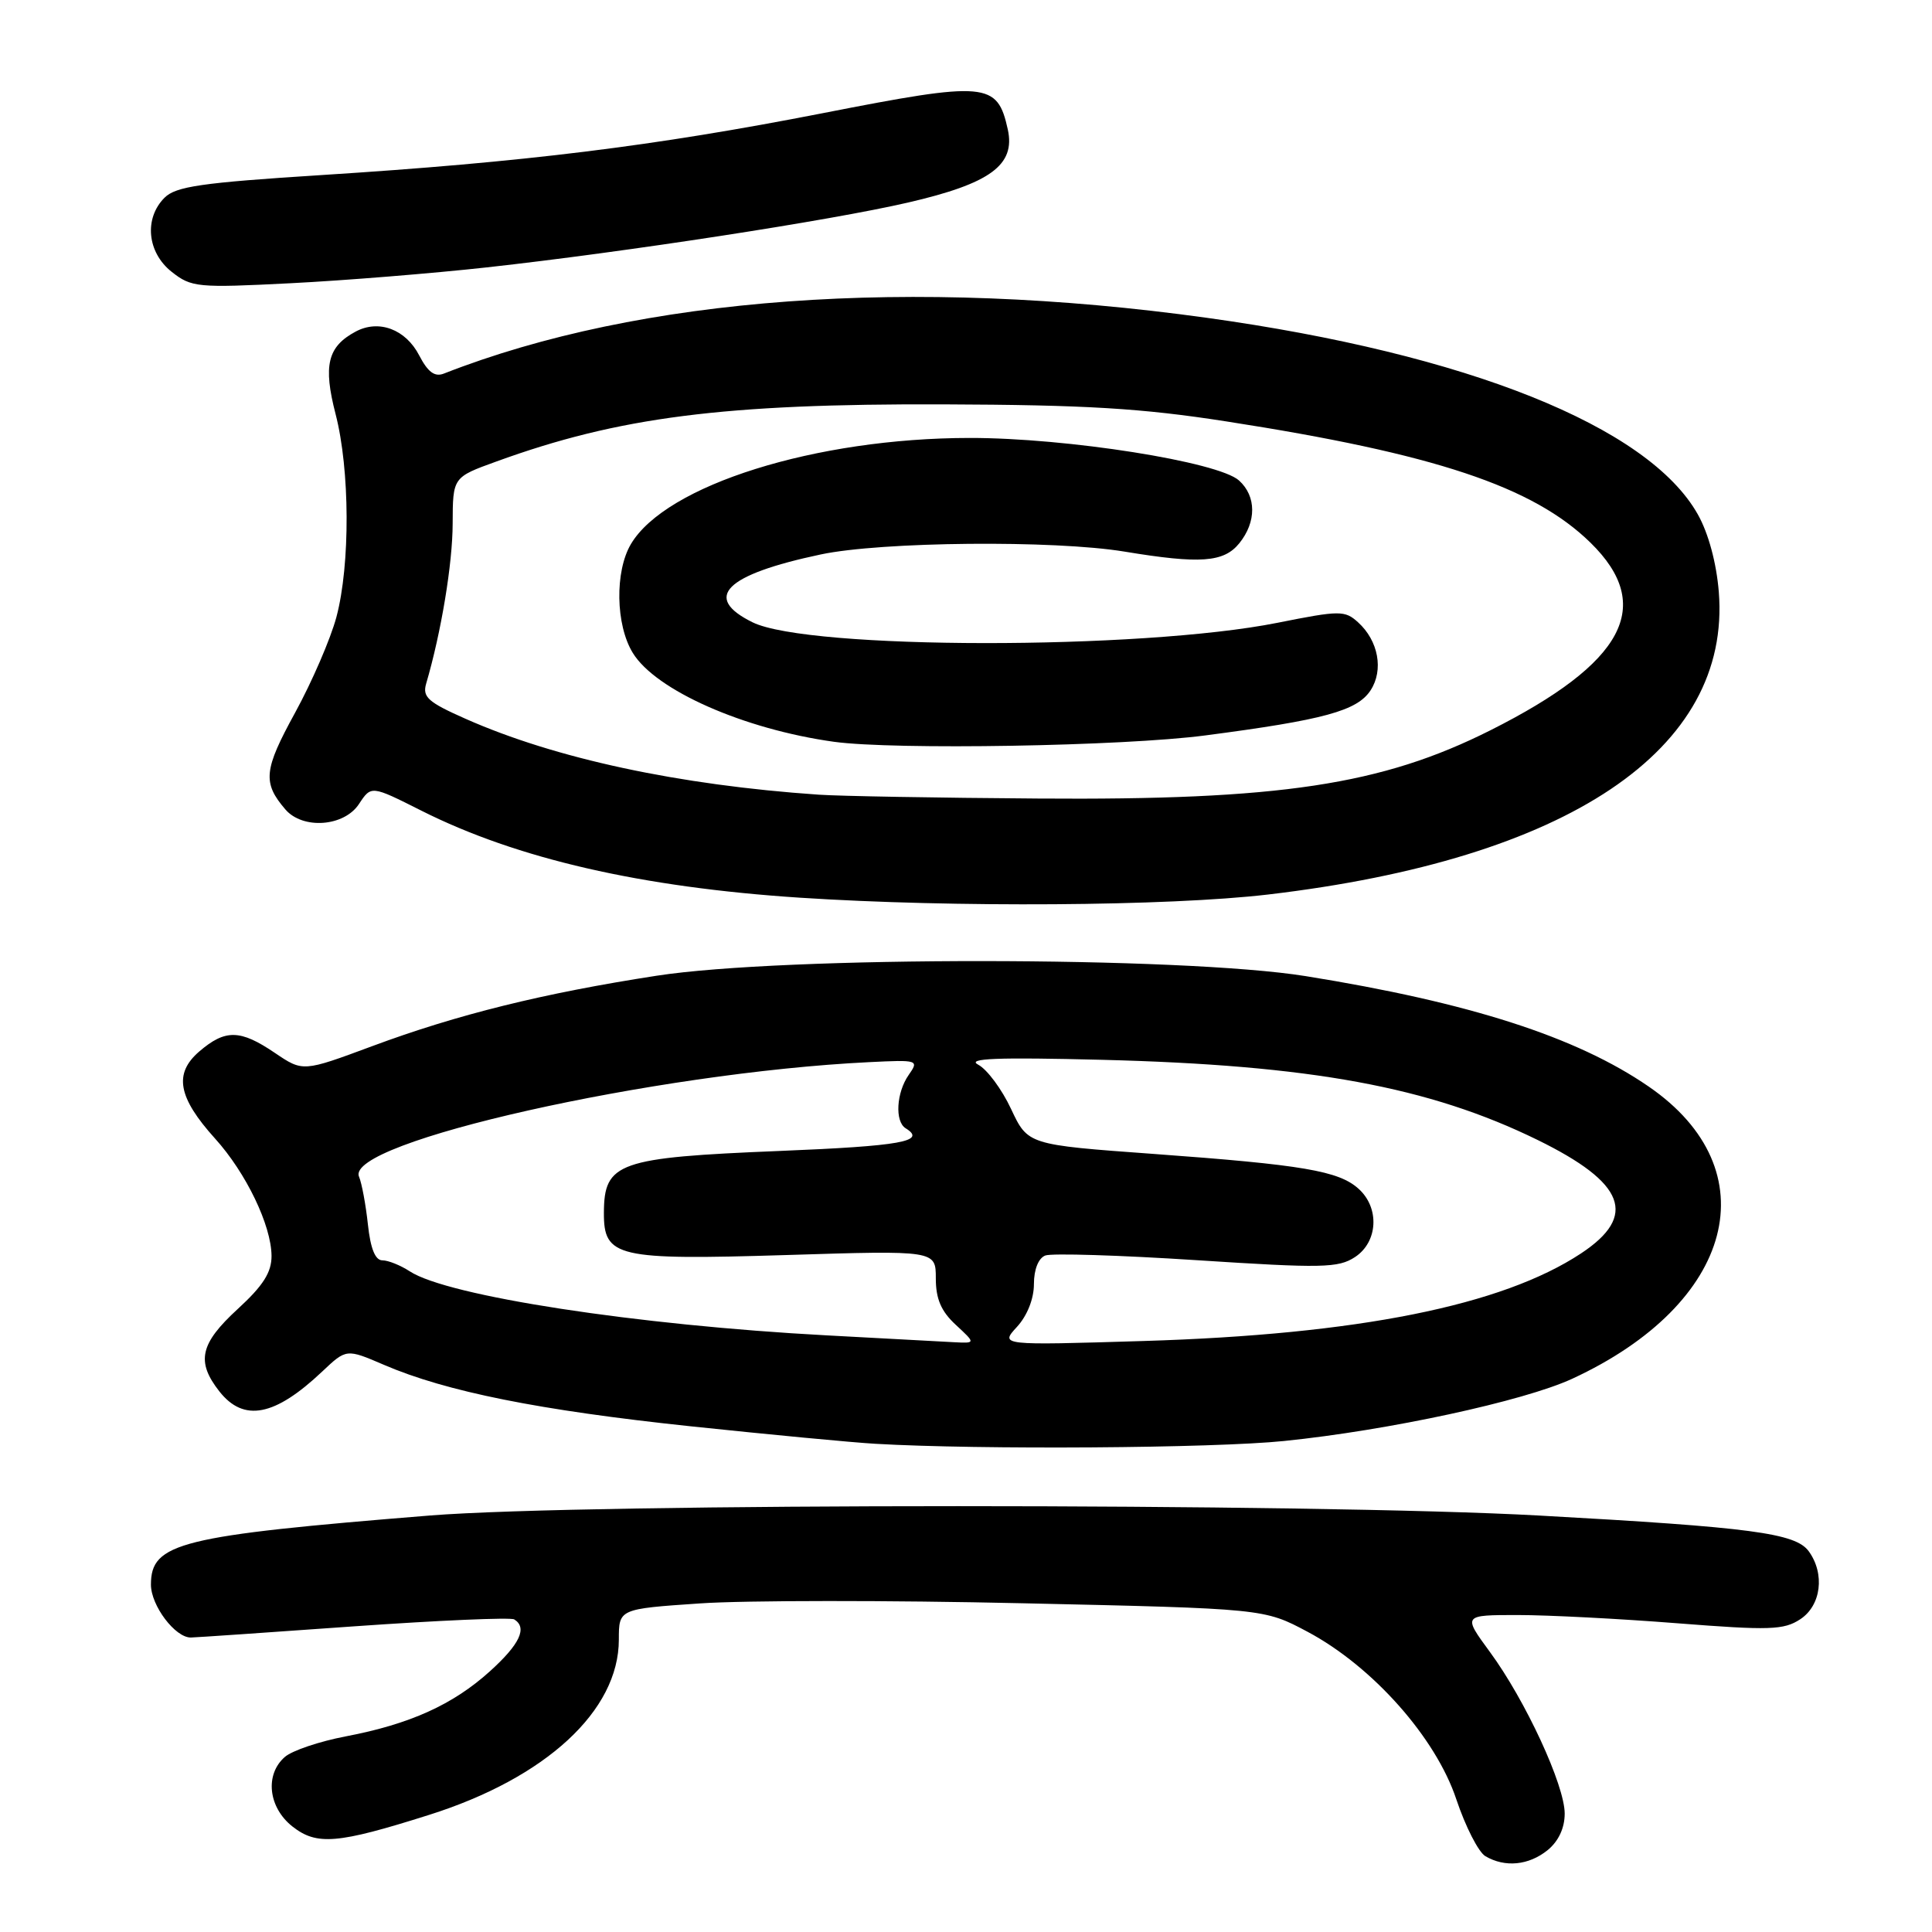 <?xml version="1.0" encoding="UTF-8" standalone="no"?>
<!DOCTYPE svg PUBLIC "-//W3C//DTD SVG 1.1//EN" "http://www.w3.org/Graphics/SVG/1.1/DTD/svg11.dtd" >
<svg xmlns="http://www.w3.org/2000/svg" xmlns:xlink="http://www.w3.org/1999/xlink" version="1.1" viewBox="0 0 256 256">
 <g >
 <path fill="currentColor"
d=" M 205.06 245.16 C 206.51 243.98 207.33 242.23 207.33 240.31 C 207.33 236.55 202.13 225.30 197.41 218.88 C 193.83 214.00 193.83 214.00 201.11 214.00 C 205.11 214.00 214.62 214.49 222.23 215.09 C 234.48 216.05 236.37 215.99 238.54 214.56 C 241.32 212.74 241.84 208.53 239.66 205.54 C 237.90 203.15 232.07 202.37 204.00 200.82 C 174.12 199.16 77.51 199.16 57.00 200.81 C 23.79 203.49 20.00 204.43 20.00 209.97 C 20.00 212.75 23.22 217.01 25.29 216.98 C 25.96 216.97 35.67 216.30 46.89 215.50 C 58.10 214.71 67.66 214.29 68.14 214.58 C 69.91 215.68 68.88 217.87 64.92 221.45 C 60.02 225.88 54.31 228.46 45.81 230.08 C 42.34 230.74 38.71 231.96 37.75 232.80 C 35.07 235.12 35.54 239.49 38.75 242.02 C 41.97 244.55 44.70 244.33 56.80 240.50 C 72.34 235.60 82.00 226.68 82.00 217.26 C 82.00 213.19 82.00 213.19 92.75 212.46 C 98.66 212.05 117.90 212.04 135.50 212.44 C 167.50 213.15 167.50 213.15 173.28 216.23 C 181.88 220.82 190.25 230.24 192.97 238.42 C 194.18 242.03 195.91 245.43 196.83 245.96 C 199.43 247.48 202.56 247.17 205.06 245.16 Z  M 170.14 190.94 C 183.99 189.53 201.88 185.66 208.29 182.71 C 229.87 172.75 234.52 155.02 218.47 143.98 C 208.90 137.39 194.71 132.83 173.00 129.34 C 156.59 126.71 103.87 126.68 87.00 129.29 C 71.92 131.62 60.59 134.43 49.32 138.62 C 40.14 142.03 40.14 142.03 36.43 139.52 C 31.83 136.40 29.86 136.36 26.40 139.33 C 23.00 142.26 23.57 145.41 28.51 150.88 C 32.61 155.42 35.95 162.36 35.98 166.41 C 35.99 168.59 34.88 170.35 31.50 173.45 C 26.49 178.05 25.97 180.42 29.07 184.37 C 32.30 188.47 36.41 187.68 42.70 181.73 C 45.90 178.71 45.90 178.71 50.88 180.85 C 59.13 184.40 71.46 186.87 91.50 188.99 C 101.95 190.09 112.97 191.14 116.00 191.31 C 129.82 192.11 160.76 191.90 170.14 190.94 Z  M 168.01 118.53 C 207.81 113.85 229.42 99.34 227.75 78.43 C 227.44 74.60 226.38 70.66 224.97 68.16 C 218.42 56.51 194.42 46.90 159.90 42.11 C 120.76 36.68 84.85 39.30 58.82 49.50 C 57.60 49.98 56.70 49.31 55.55 47.10 C 53.76 43.63 50.19 42.29 47.12 43.94 C 43.40 45.93 42.80 48.42 44.47 54.88 C 46.37 62.23 46.42 74.82 44.58 81.75 C 43.81 84.64 41.34 90.35 39.10 94.44 C 34.94 102.02 34.77 103.71 37.81 107.25 C 40.12 109.94 45.60 109.54 47.57 106.53 C 49.19 104.07 49.19 104.07 55.84 107.42 C 68.50 113.79 84.96 117.57 106.00 118.95 C 126.24 120.27 154.83 120.08 168.01 118.53 Z  M 64.50 35.43 C 82.94 33.39 109.97 29.23 120.31 26.84 C 131.22 24.32 134.57 21.87 133.54 17.16 C 132.15 10.86 130.75 10.74 109.00 15.00 C 86.64 19.37 69.47 21.49 42.55 23.20 C 26.69 24.21 23.30 24.70 21.80 26.20 C 19.06 28.94 19.50 33.46 22.75 36.02 C 25.36 38.08 26.15 38.16 38.50 37.53 C 45.65 37.17 57.35 36.22 64.50 35.43 Z  M 109.50 176.94 C 84.35 175.59 59.31 171.74 54.30 168.46 C 53.07 167.66 51.44 167.00 50.66 167.00 C 49.72 167.00 49.09 165.43 48.75 162.25 C 48.47 159.64 47.94 156.78 47.57 155.91 C 45.67 151.36 86.76 142.13 115.16 140.74 C 121.66 140.42 121.79 140.46 120.41 142.43 C 118.77 144.77 118.55 148.60 120.00 149.50 C 122.82 151.24 119.47 151.85 103.25 152.51 C 81.90 153.38 80.05 154.04 80.02 160.69 C 79.99 166.59 81.72 166.99 104.16 166.30 C 124.00 165.68 124.00 165.68 124.00 169.39 C 124.00 172.11 124.70 173.75 126.65 175.55 C 129.29 178.00 129.29 178.00 126.40 177.85 C 124.80 177.76 117.20 177.35 109.50 176.94 Z  M 134.75 175.82 C 136.11 174.34 137.00 172.10 137.00 170.15 C 137.00 168.20 137.60 166.71 138.51 166.36 C 139.35 166.04 148.36 166.32 158.55 166.98 C 175.20 168.06 177.33 168.02 179.54 166.57 C 182.59 164.57 182.83 160.06 180.03 157.53 C 177.41 155.15 172.66 154.34 152.85 152.90 C 136.20 151.69 136.20 151.69 133.97 146.94 C 132.75 144.33 130.79 141.69 129.62 141.08 C 128.02 140.24 132.03 140.08 146.00 140.43 C 173.71 141.13 189.36 144.01 203.74 151.05 C 215.35 156.74 217.03 161.10 209.50 166.08 C 199.03 173.00 179.93 176.83 151.50 177.69 C 132.50 178.27 132.50 178.27 134.75 175.82 Z  M 108.50 105.30 C 89.94 104.03 73.56 100.51 61.68 95.24 C 56.71 93.04 55.95 92.36 56.47 90.58 C 58.46 83.80 59.97 74.70 59.98 69.37 C 60.00 63.24 60.00 63.24 65.75 61.16 C 81.97 55.26 95.92 53.48 125.00 53.58 C 143.87 53.65 151.26 54.09 162.50 55.84 C 190.12 60.13 203.13 64.46 210.75 71.91 C 219.29 80.27 215.26 87.83 197.50 96.76 C 183.09 104.01 169.57 106.05 137.50 105.81 C 124.30 105.72 111.25 105.49 108.50 105.30 Z  M 159.69 97.45 C 175.45 95.39 179.83 94.19 181.61 91.47 C 183.36 88.79 182.65 84.90 179.95 82.46 C 178.20 80.87 177.55 80.87 169.29 82.52 C 151.13 86.14 107.12 86.10 99.72 82.46 C 93.04 79.17 96.07 76.15 108.74 73.47 C 116.78 71.76 139.67 71.55 149.00 73.09 C 159.04 74.75 162.16 74.52 164.21 71.99 C 166.50 69.16 166.49 65.76 164.18 63.67 C 161.45 61.19 141.39 58.02 128.50 58.03 C 108.09 58.04 88.22 64.27 83.59 72.11 C 81.46 75.73 81.57 82.79 83.84 86.50 C 86.87 91.47 98.56 96.63 110.50 98.29 C 118.49 99.39 148.83 98.88 159.69 97.45 Z "/>
</g>
</svg>